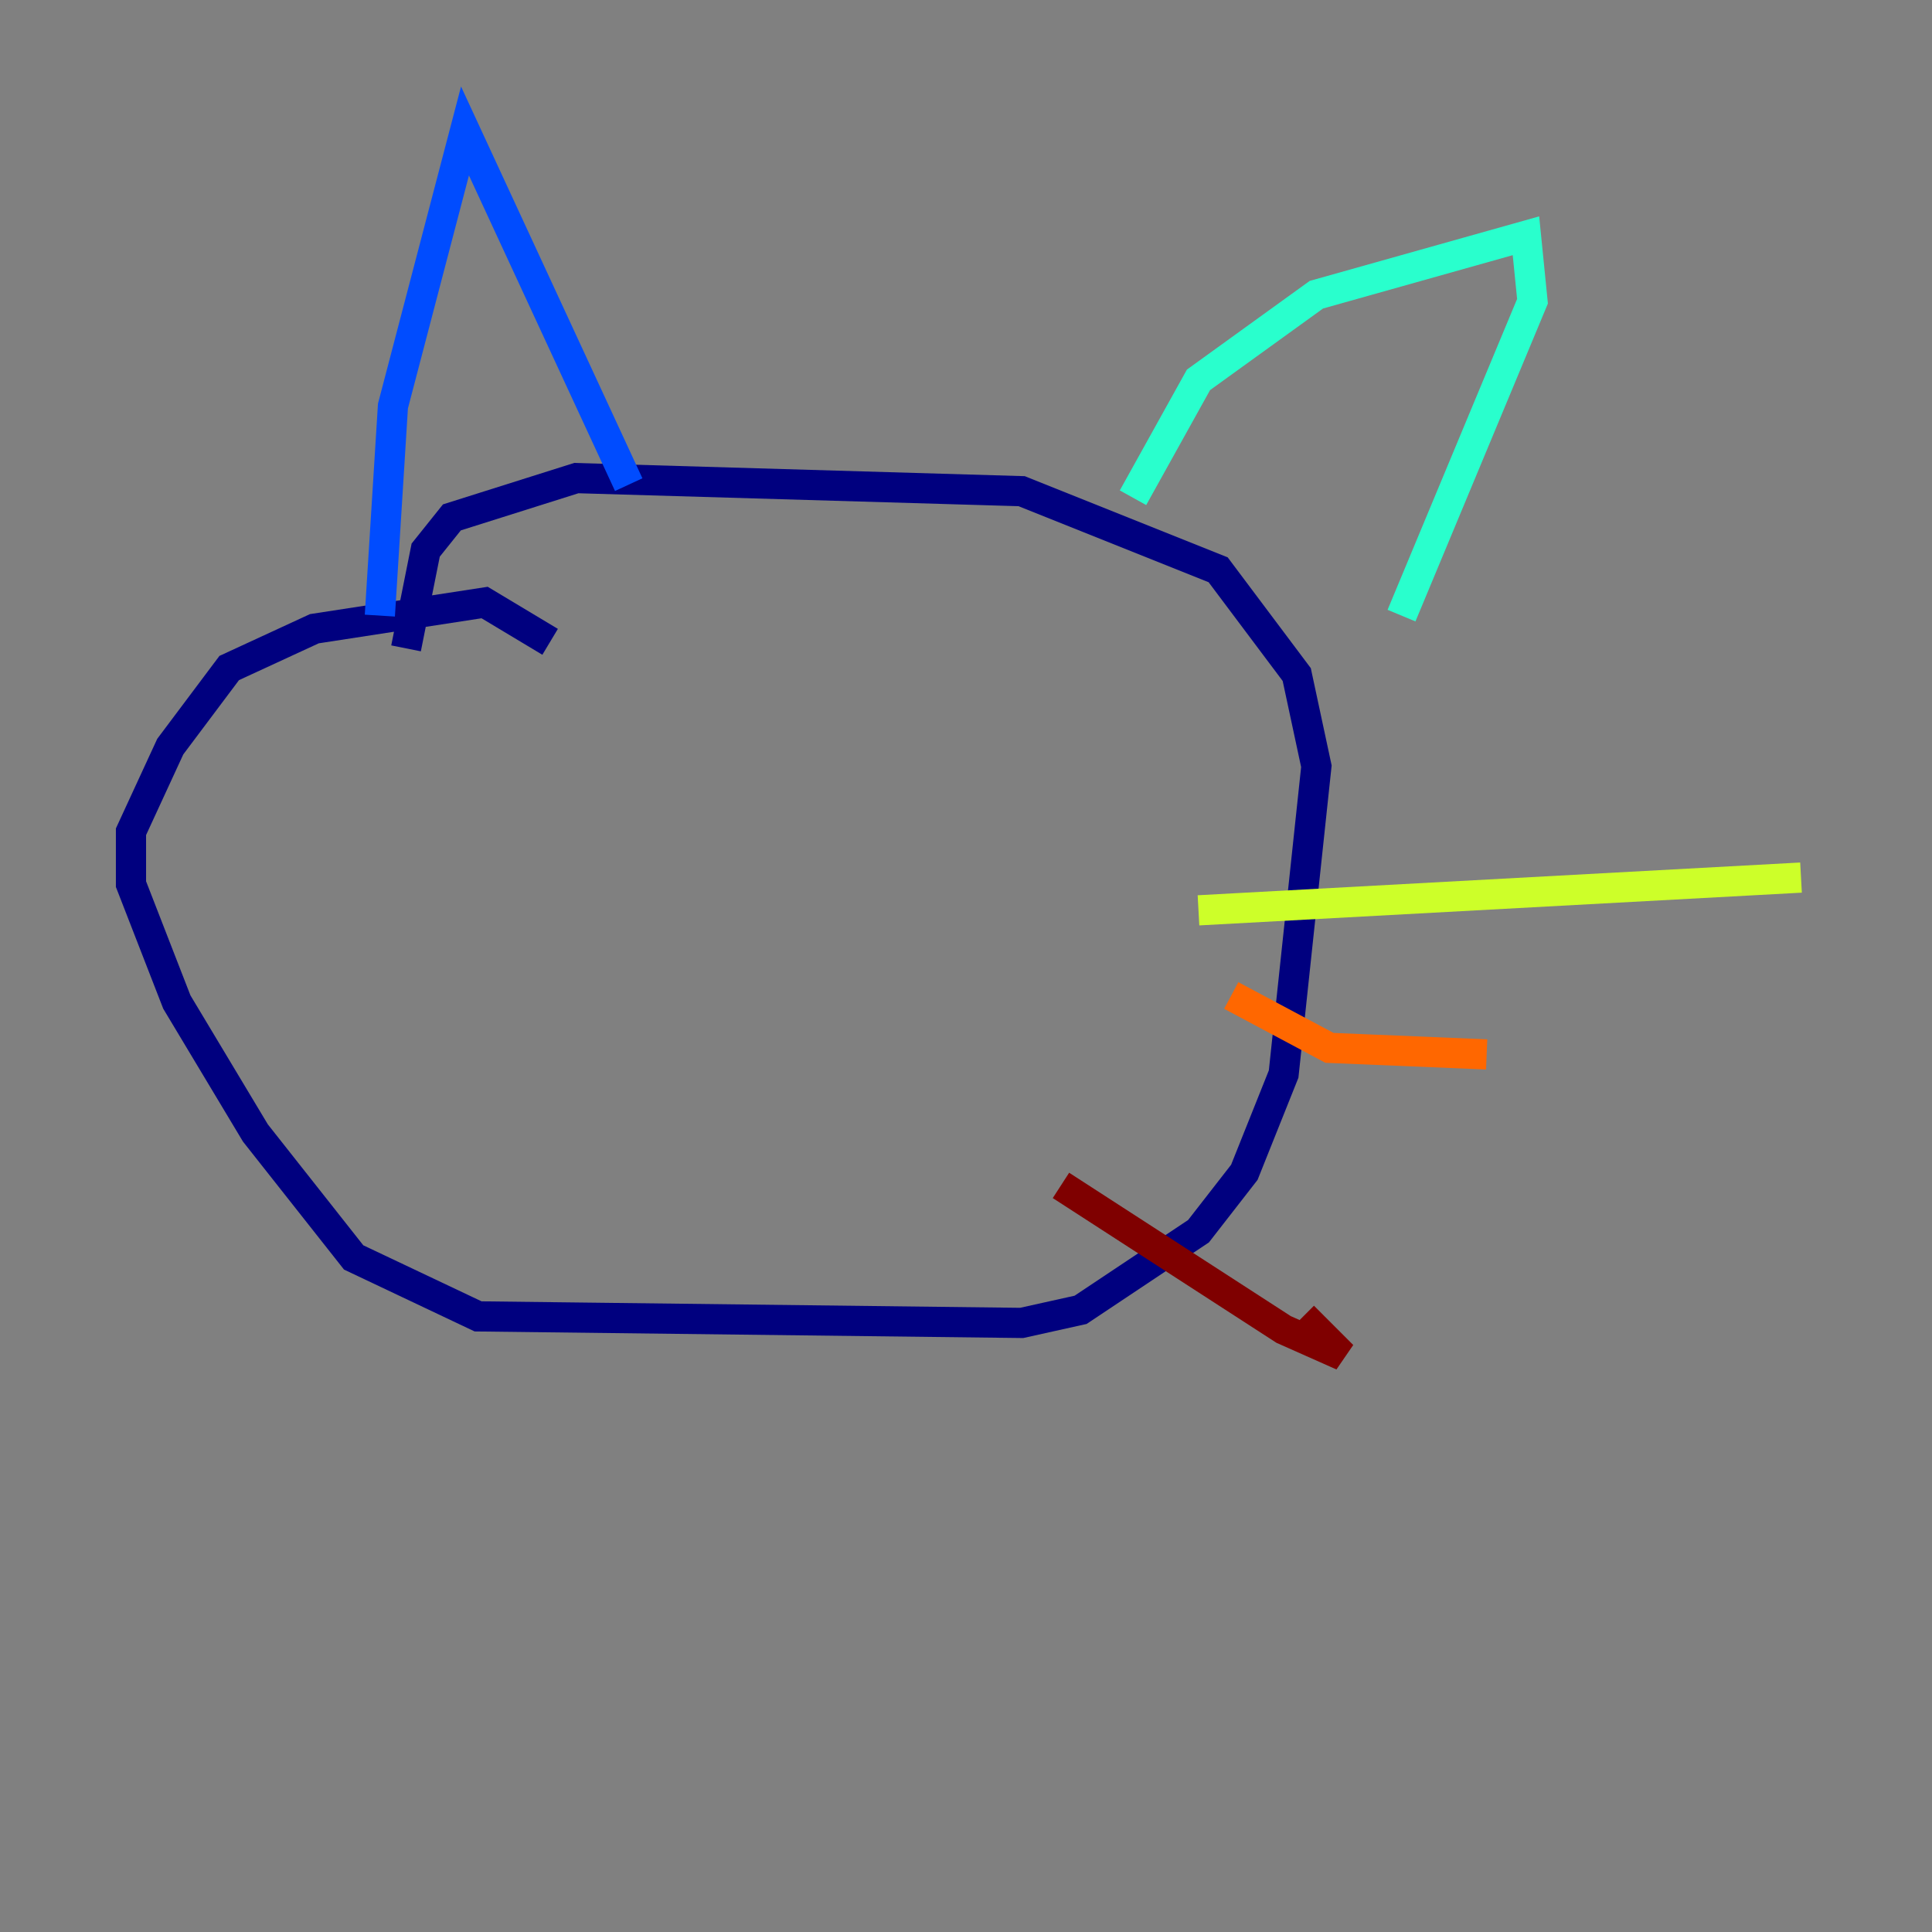 <?xml version="1.0" encoding="utf-8" ?>
<svg baseProfile="tiny" height="128" version="1.2" viewBox="0,0,128,128" width="128" xmlns="http://www.w3.org/2000/svg" xmlns:ev="http://www.w3.org/2001/xml-events" xmlns:xlink="http://www.w3.org/1999/xlink"><rect x="0" y="0" width="128" height="128" fill="#808080" stroke="none"/><defs /><polyline fill="none" points="36.447,42.522 32.108,39.919 20.827,41.654 15.186,44.258 11.281,49.464 8.678,55.105 8.678,58.576 11.715,66.386 16.922,75.064 23.43,83.308 31.675,87.214 67.688,87.647 71.593,86.78 79.403,81.573 82.441,77.668 85.044,71.159 87.214,50.766 85.912,44.691 80.705,37.749 67.688,32.542 38.183,31.675 29.939,34.278 28.203,36.447 26.902,42.956" stroke="#00007f" stroke-width="2" /><polyline fill="none" points="25.166,40.786 26.034,26.902 30.807,8.678 41.654,32.108" stroke="#004cff" stroke-width="2" /><polyline fill="none" points="75.064,32.976 79.403,25.166 87.214,19.525 101.098,15.62 101.532,19.959 92.854,40.786" stroke="#29ffcd" stroke-width="2" /><polyline fill="none" points="79.403,60.312 119.322,58.142" stroke="#cdff29" stroke-width="2" /><polyline fill="none" points="81.573,65.953 88.081,69.424 98.495,69.858" stroke="#ff6700" stroke-width="2" /><polyline fill="none" points="70.291,78.536 85.044,88.081 88.949,89.817 86.346,87.214" stroke="#7f0000" stroke-width="2" /></svg>